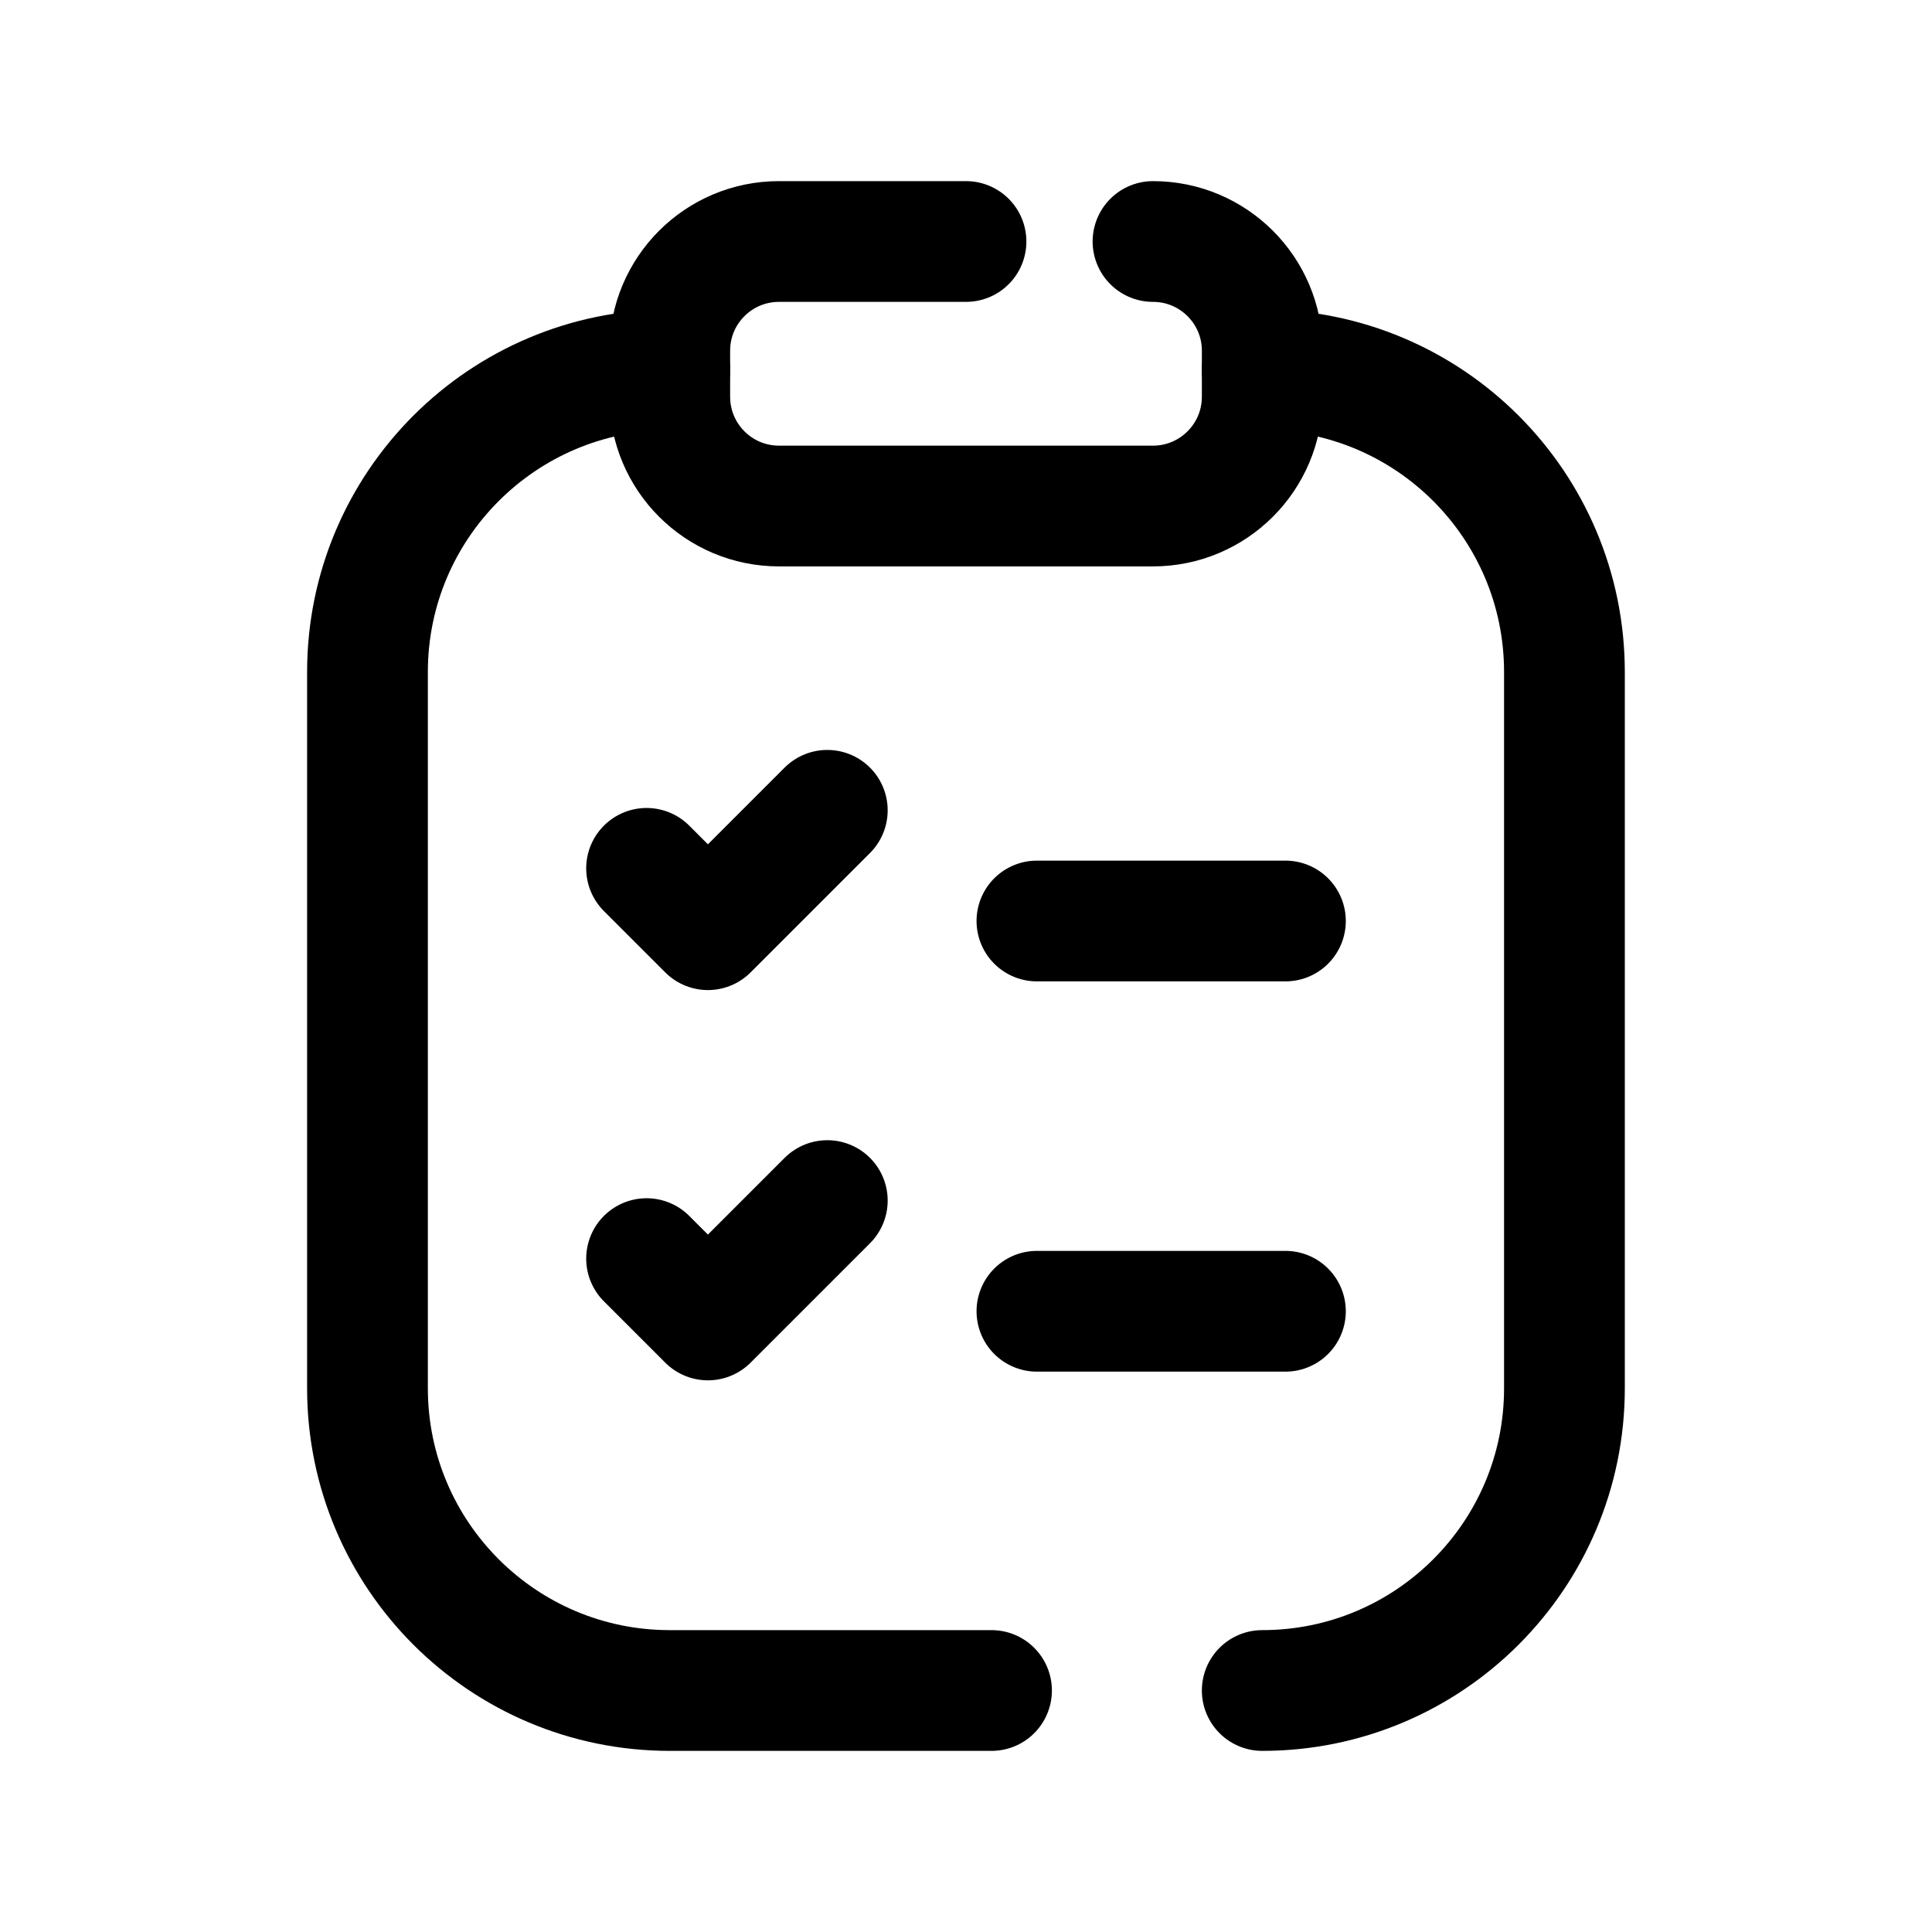<svg width="24" height="24" viewBox="0 0 24 24" fill="none" xmlns="http://www.w3.org/2000/svg">
<path d="M8.032 15.635L8.794 16.397L10.277 14.914" stroke="black" stroke-width="1.5" stroke-linecap="round" stroke-linejoin="round"/>
<path d="M8.032 10.787L8.794 11.549L10.277 10.066" stroke="black" stroke-width="1.5" stroke-linecap="round" stroke-linejoin="round"/>
<path d="M12.881 16.289H15.968" stroke="black" stroke-width="1.5" stroke-linecap="round" stroke-linejoin="round"/>
<path d="M12.881 11.441H15.968" stroke="black" stroke-width="1.5" stroke-linecap="round" stroke-linejoin="round"/>
<path d="M8.32 4.594C6.247 4.594 4.565 6.275 4.565 8.348V17.246C4.565 19.319 6.247 21 8.32 21H12.317" stroke="black" stroke-width="1.5" stroke-linecap="round" stroke-linejoin="round"/>
<path d="M15.68 4.594C17.753 4.594 19.434 6.275 19.434 8.348V17.246C19.434 19.319 17.753 21 15.68 21" stroke="black" stroke-width="1.5" stroke-linecap="round" stroke-linejoin="round"/>
<path d="M14.323 3C15.072 3 15.68 3.607 15.68 4.356V4.929C15.68 5.678 15.072 6.286 14.323 6.286H9.677C8.927 6.286 8.32 5.678 8.32 4.929V4.356C8.32 3.607 8.927 3 9.677 3H12" stroke="black" stroke-width="1.5" stroke-linecap="round" stroke-linejoin="round"/>
</svg>